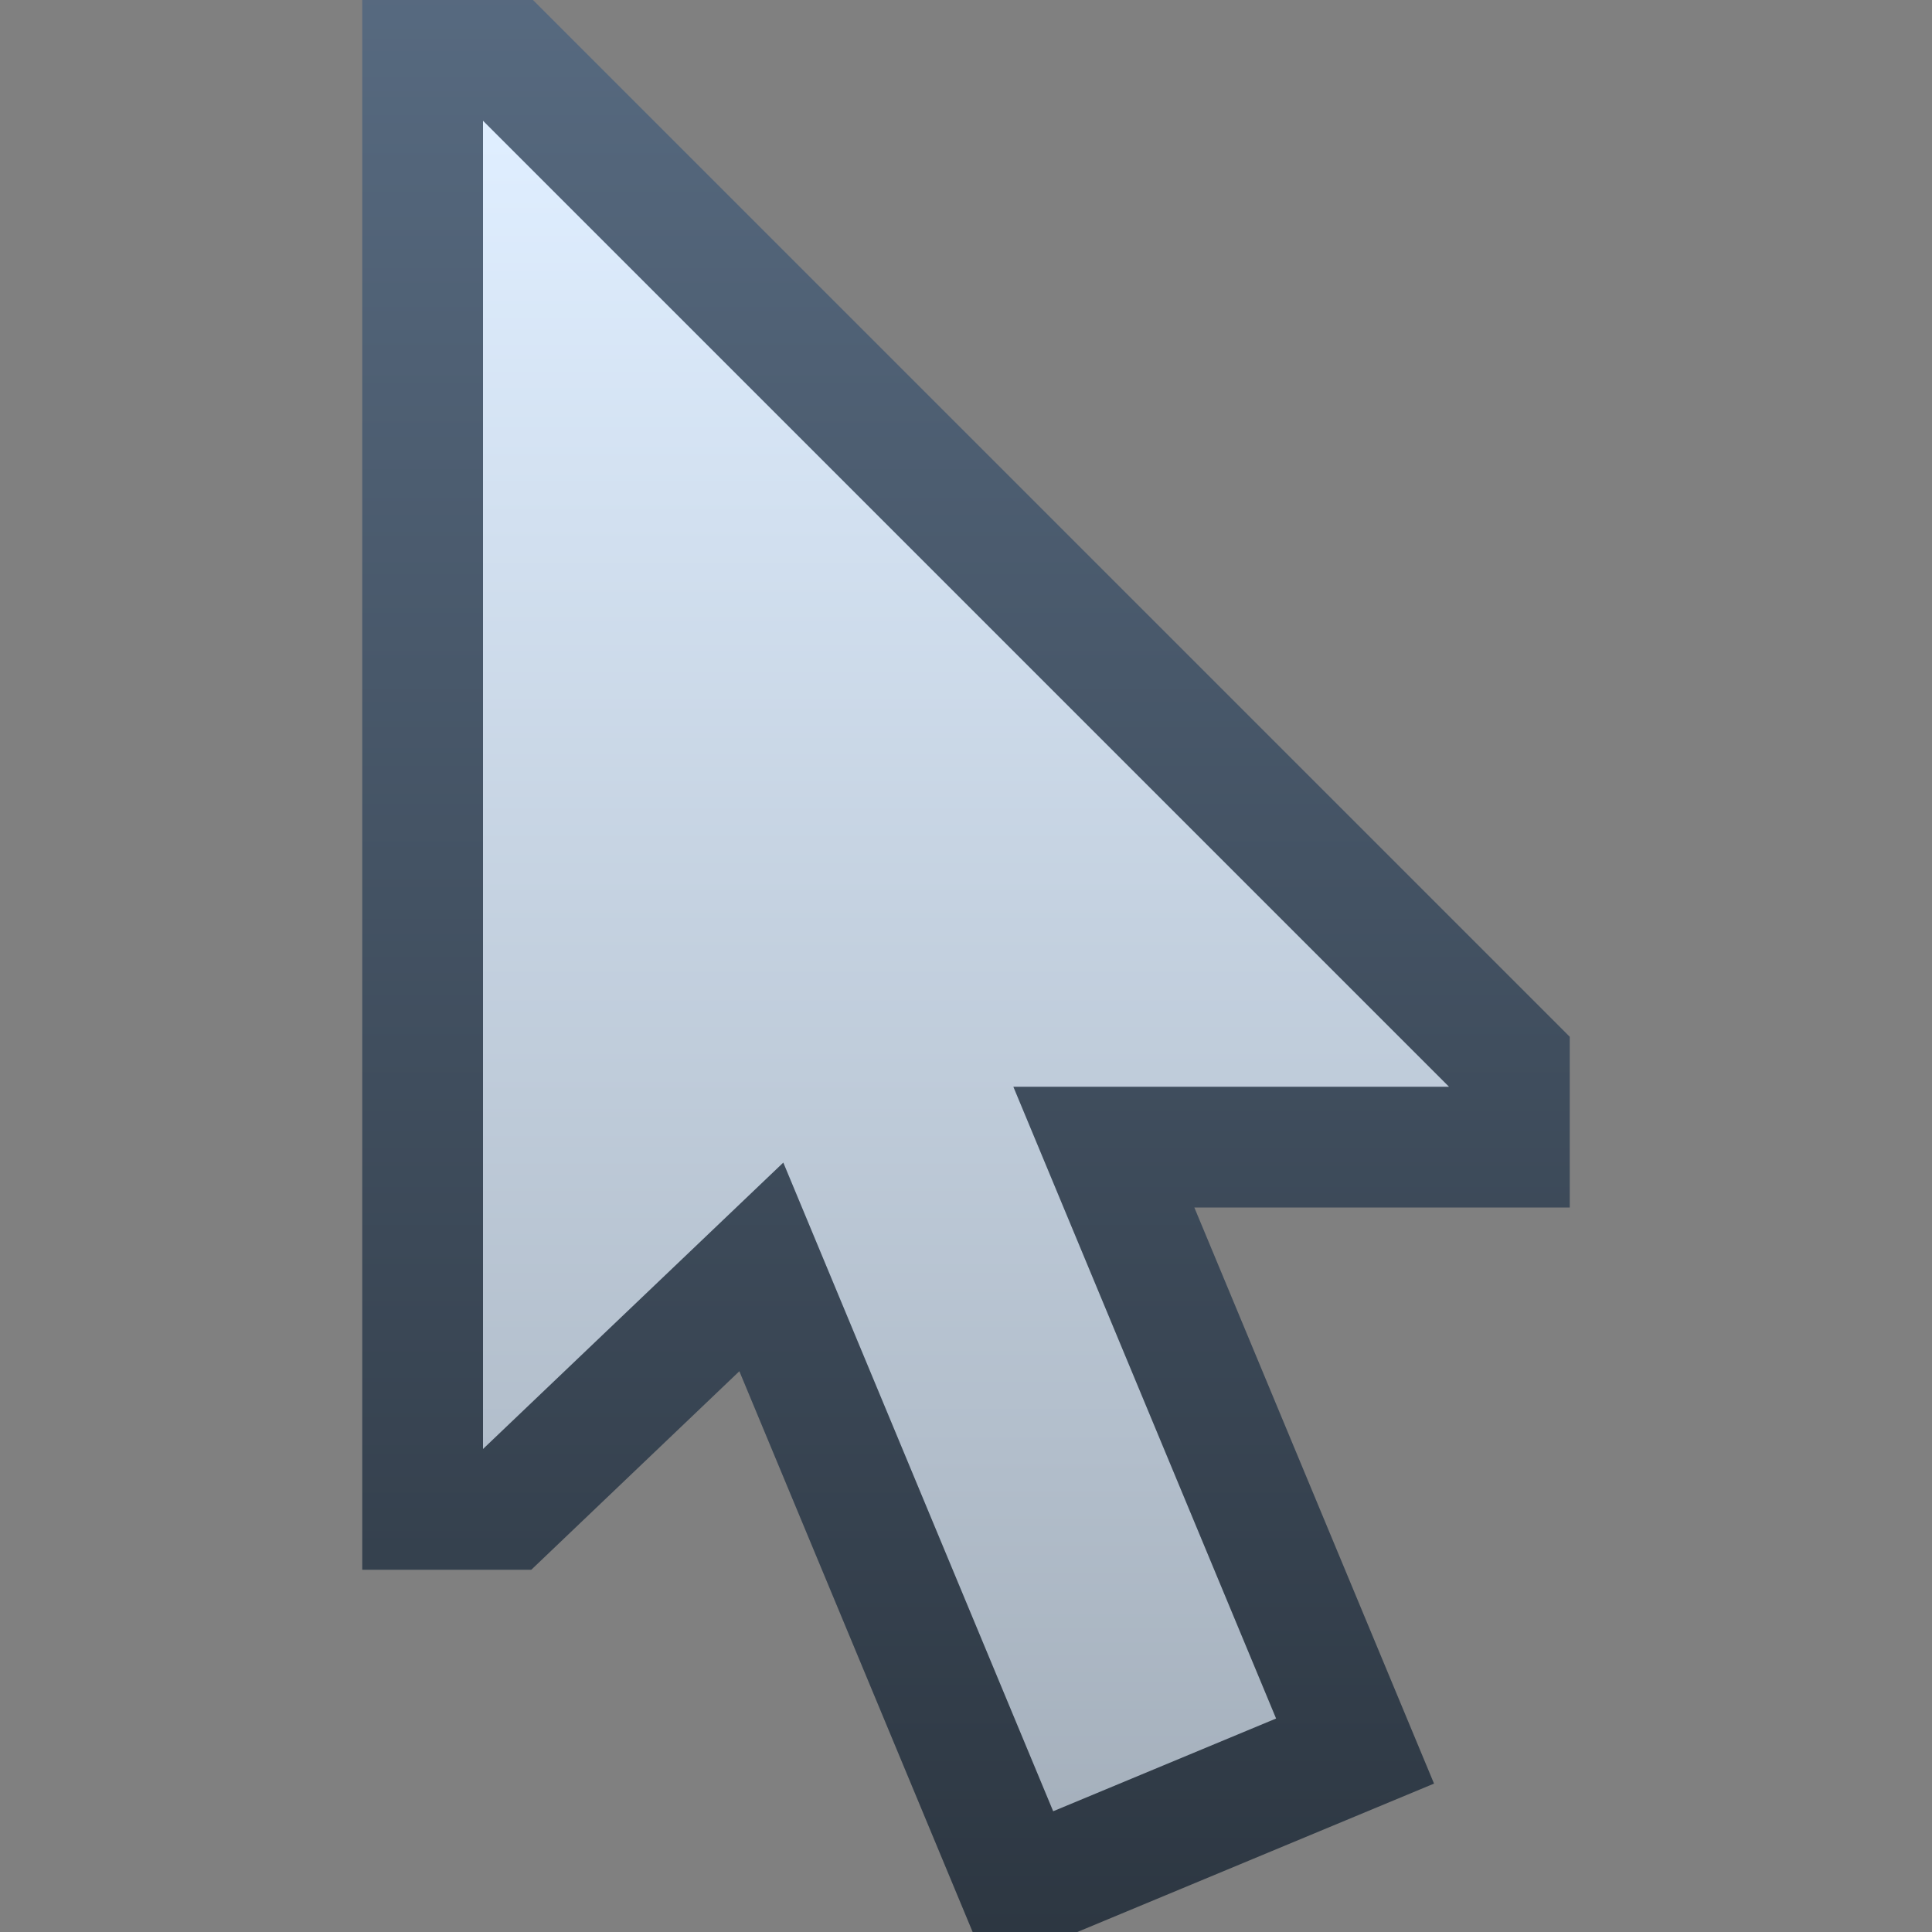 <svg xmlns="http://www.w3.org/2000/svg" width="16" height="16">
  <rect width="100%" height="100%" fill="#808080" stroke="none"/>
  <defs>
    <linearGradient id="a" x1="8" y1="-.148" x2="8" y2="16.001" gradientUnits="userSpaceOnUse">
      <stop offset="0" stop-color="#576a80"/>
      <stop offset="1" stop-color="#2d3742"/>
    </linearGradient>
    <linearGradient id="b" x1="8" y1="1.166" x2="8" y2="15.166" gradientUnits="userSpaceOnUse">
      <stop offset="0" stop-color="#dfeeff"/>
      <stop offset="1" stop-color="#a5b0bc"/>
    </linearGradient>
  </defs>
  <path fill="url(#a)" d="M13 10L13 8.586 4.414 0 3 0 3 13 4.4 13 6.123 11.356 8.055 16 8.922 16 11.876 14.771 9.891 10 13 10z"/>
  <path fill="url(#b)" d="M12 9L4 1 4 12 6.487 9.628 8.722 15 10.568 14.232 8.392 9 12 9z"/>
</svg>
